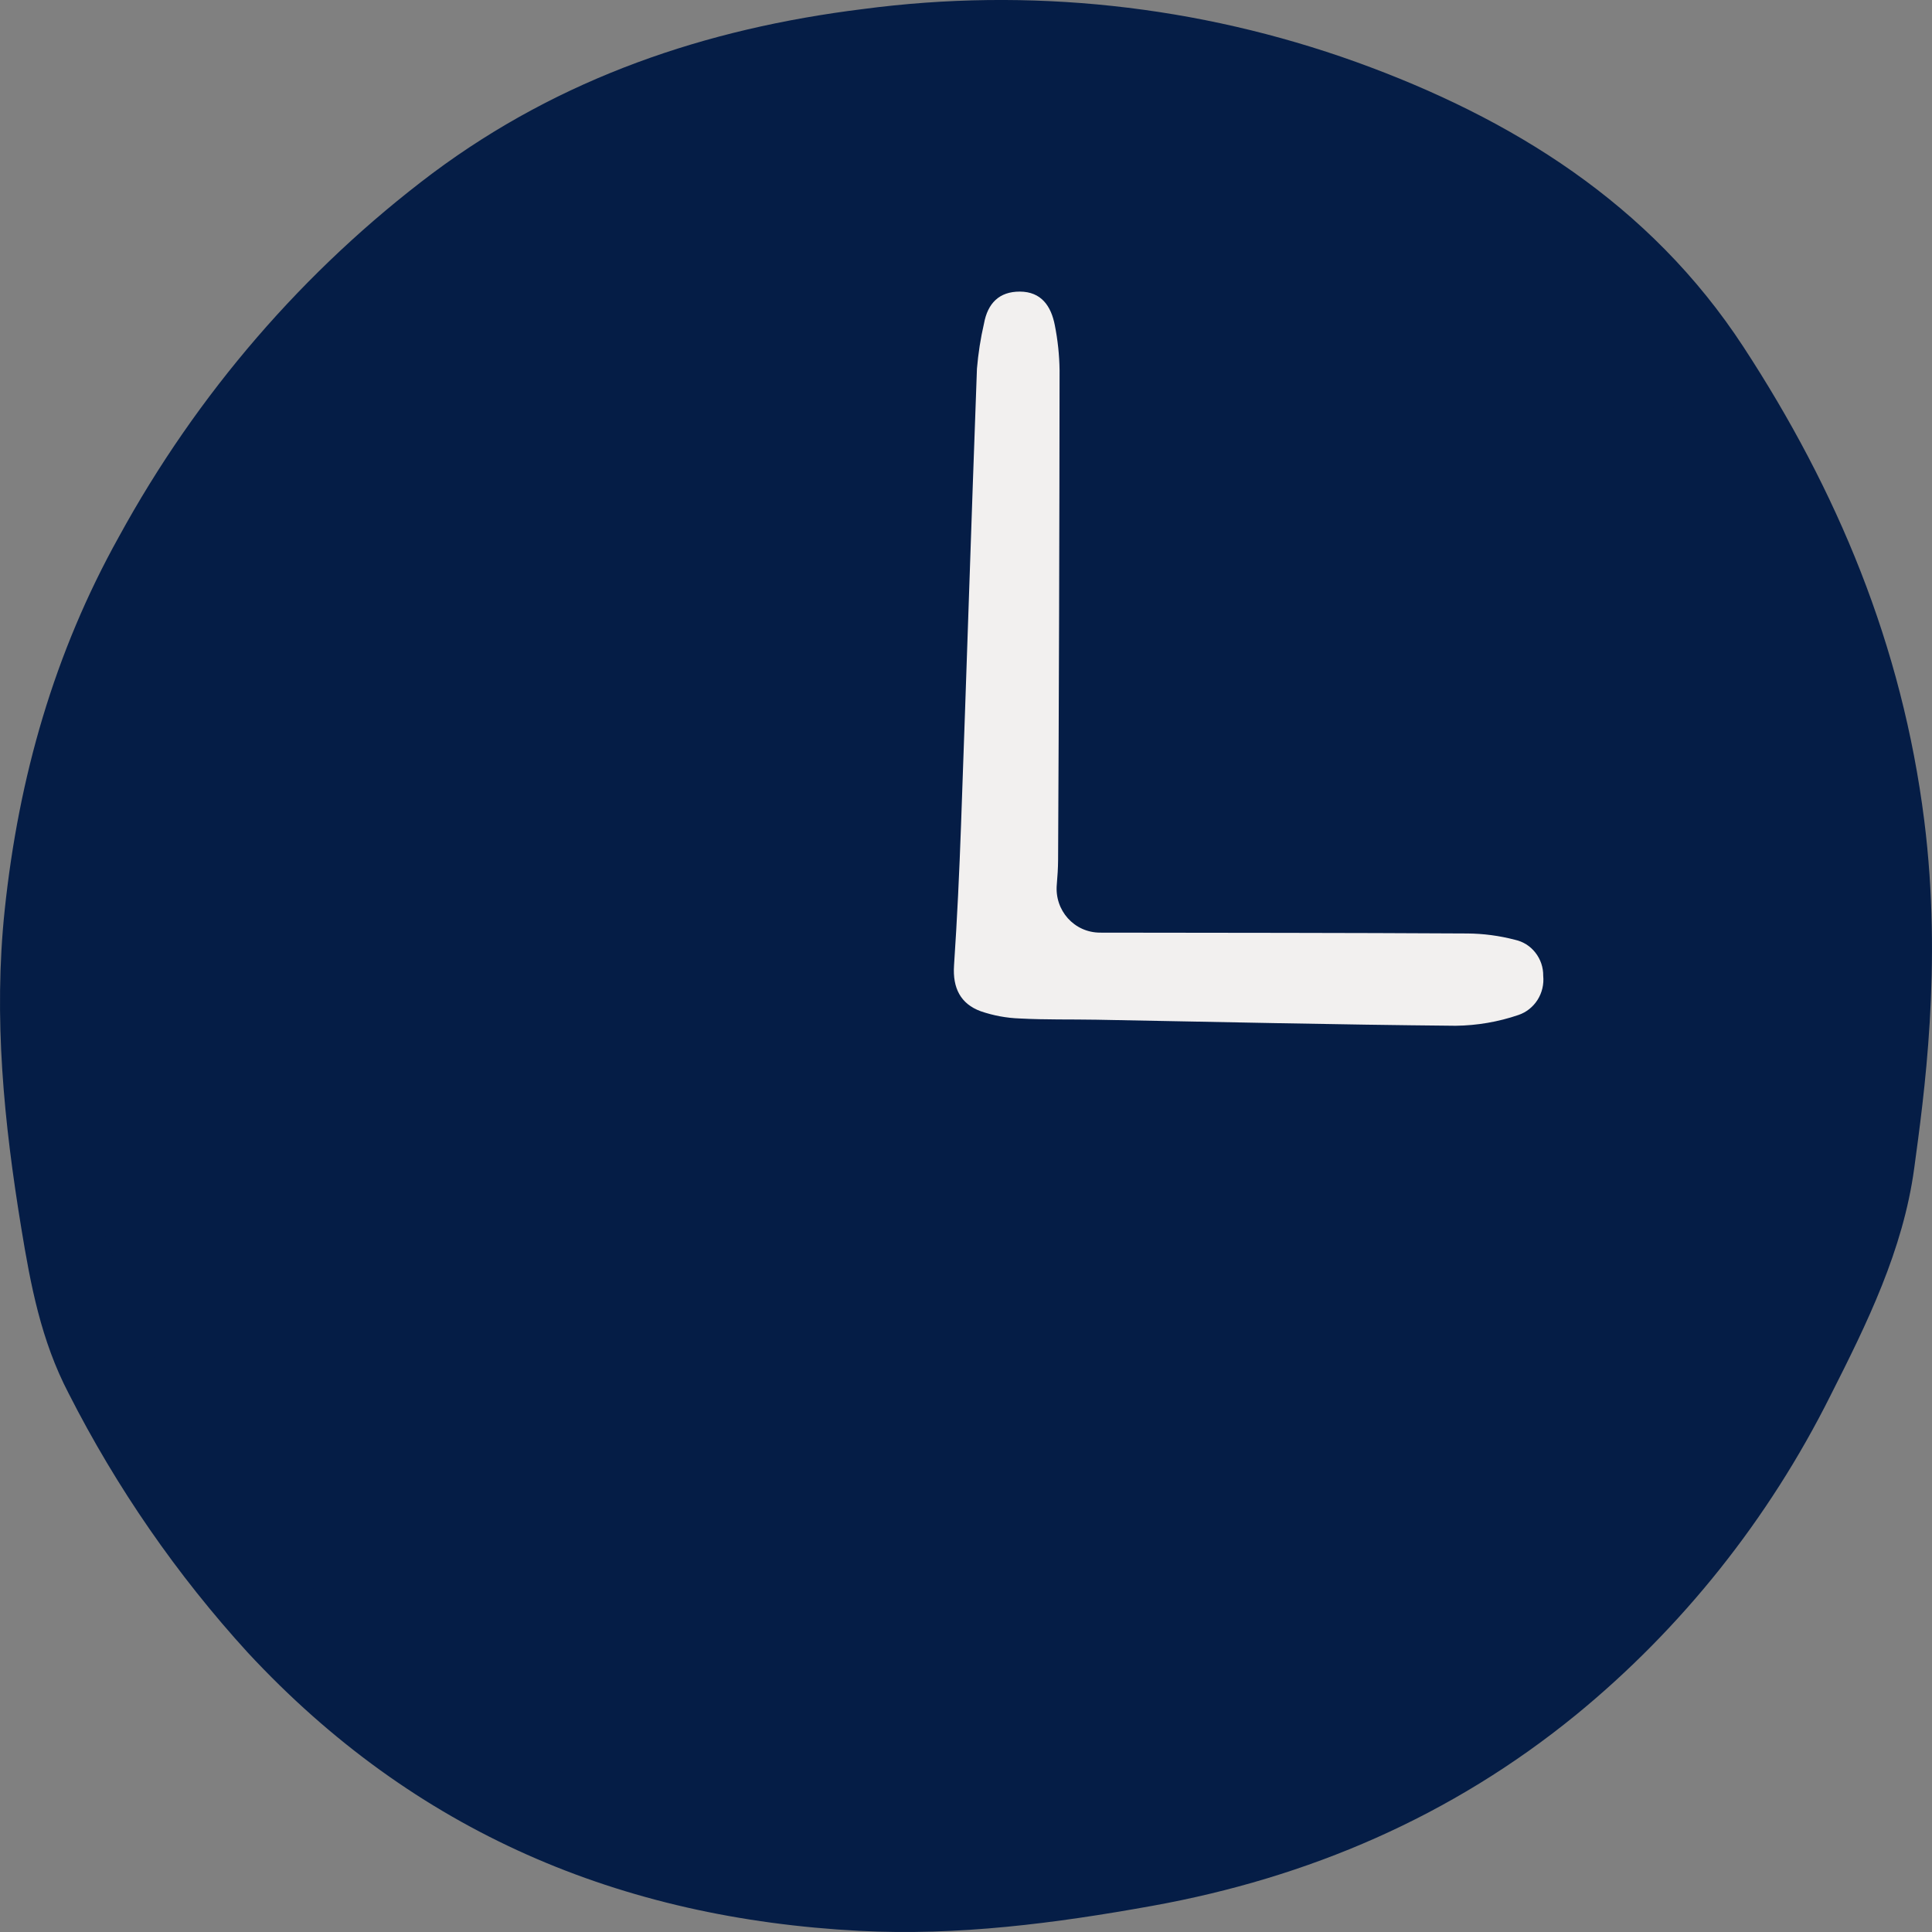 <svg width="30" height="30" viewBox="0 0 30 30" fill="none" xmlns="http://www.w3.org/2000/svg">
<rect x="0" y="0" width="30" height="30" fill="#808080" stroke="none"/>
<path d="M29.724 18.139C29.552 19.412 28.989 20.554 28.421 21.675C27.461 23.595 26.116 25.282 24.475 26.626C22.535 28.209 20.317 29.156 17.892 29.594C16.389 29.865 14.875 30.062 13.34 29.982C9.64 29.788 6.445 28.457 3.849 25.663C2.748 24.457 1.811 23.103 1.066 21.637C0.636 20.813 0.475 19.951 0.33 19.067C0.062 17.433 -0.103 15.8 0.073 14.13C0.29 12.067 0.844 10.134 1.845 8.337C3.058 6.117 4.72 4.19 6.719 2.688C8.71 1.204 10.963 0.443 13.397 0.141C15.978 -0.201 18.6 0.08 21.057 0.962C23.468 1.832 25.619 3.161 27.073 5.388C28.528 7.615 29.538 10.021 29.88 12.743C30.164 15.002 29.873 17.035 29.724 18.139ZM28.318 14.772C28.306 13.186 28.161 11.617 27.602 10.143C27.229 9.16 26.799 7.761 26.155 6.755C25.866 6.302 25.515 5.889 25.169 5.477C23.926 3.997 22.316 3.043 20.521 2.385C18.193 1.515 15.691 1.251 13.24 1.616C10.735 1.988 8.491 2.933 6.603 4.691C6.047 5.211 5.516 5.76 5.014 6.336C2.881 8.777 1.732 11.693 1.733 16.488C1.734 19.479 3.168 22.035 5.221 24.219C7.402 26.538 10.03 27.7 13.104 27.96C14.597 28.086 16.068 27.919 17.536 27.685C21.926 26.988 25.059 24.547 27.079 20.493C28.297 18.05 28.245 15.67 28.318 14.772Z" fill="#051d46"/>
<circle cx="15" cy="15" r="14" fill="#051d46"/>
<path d="M16.41 13.734C16.373 14.137 16.68 14.482 17.084 14.482V14.482C18.985 14.485 20.886 14.484 22.787 14.495C23.036 14.497 23.284 14.53 23.525 14.593C23.649 14.62 23.762 14.69 23.841 14.792C23.922 14.895 23.965 15.022 23.963 15.153C23.976 15.284 23.945 15.415 23.875 15.526C23.805 15.636 23.701 15.719 23.58 15.76C23.265 15.868 22.936 15.924 22.604 15.928C20.745 15.911 18.886 15.868 17.027 15.834C16.63 15.827 16.233 15.836 15.837 15.815C15.629 15.808 15.424 15.77 15.227 15.702C14.917 15.588 14.791 15.343 14.814 14.993C14.863 14.266 14.897 13.537 14.923 12.809C15.008 10.447 15.083 8.085 15.17 5.724C15.19 5.489 15.226 5.255 15.279 5.026C15.336 4.71 15.515 4.527 15.836 4.528C16.169 4.529 16.321 4.752 16.379 5.049C16.425 5.28 16.45 5.515 16.453 5.751C16.451 8.287 16.443 10.822 16.43 13.357C16.429 13.481 16.421 13.605 16.41 13.734Z" fill="#F2F0EF"/>
</svg>
